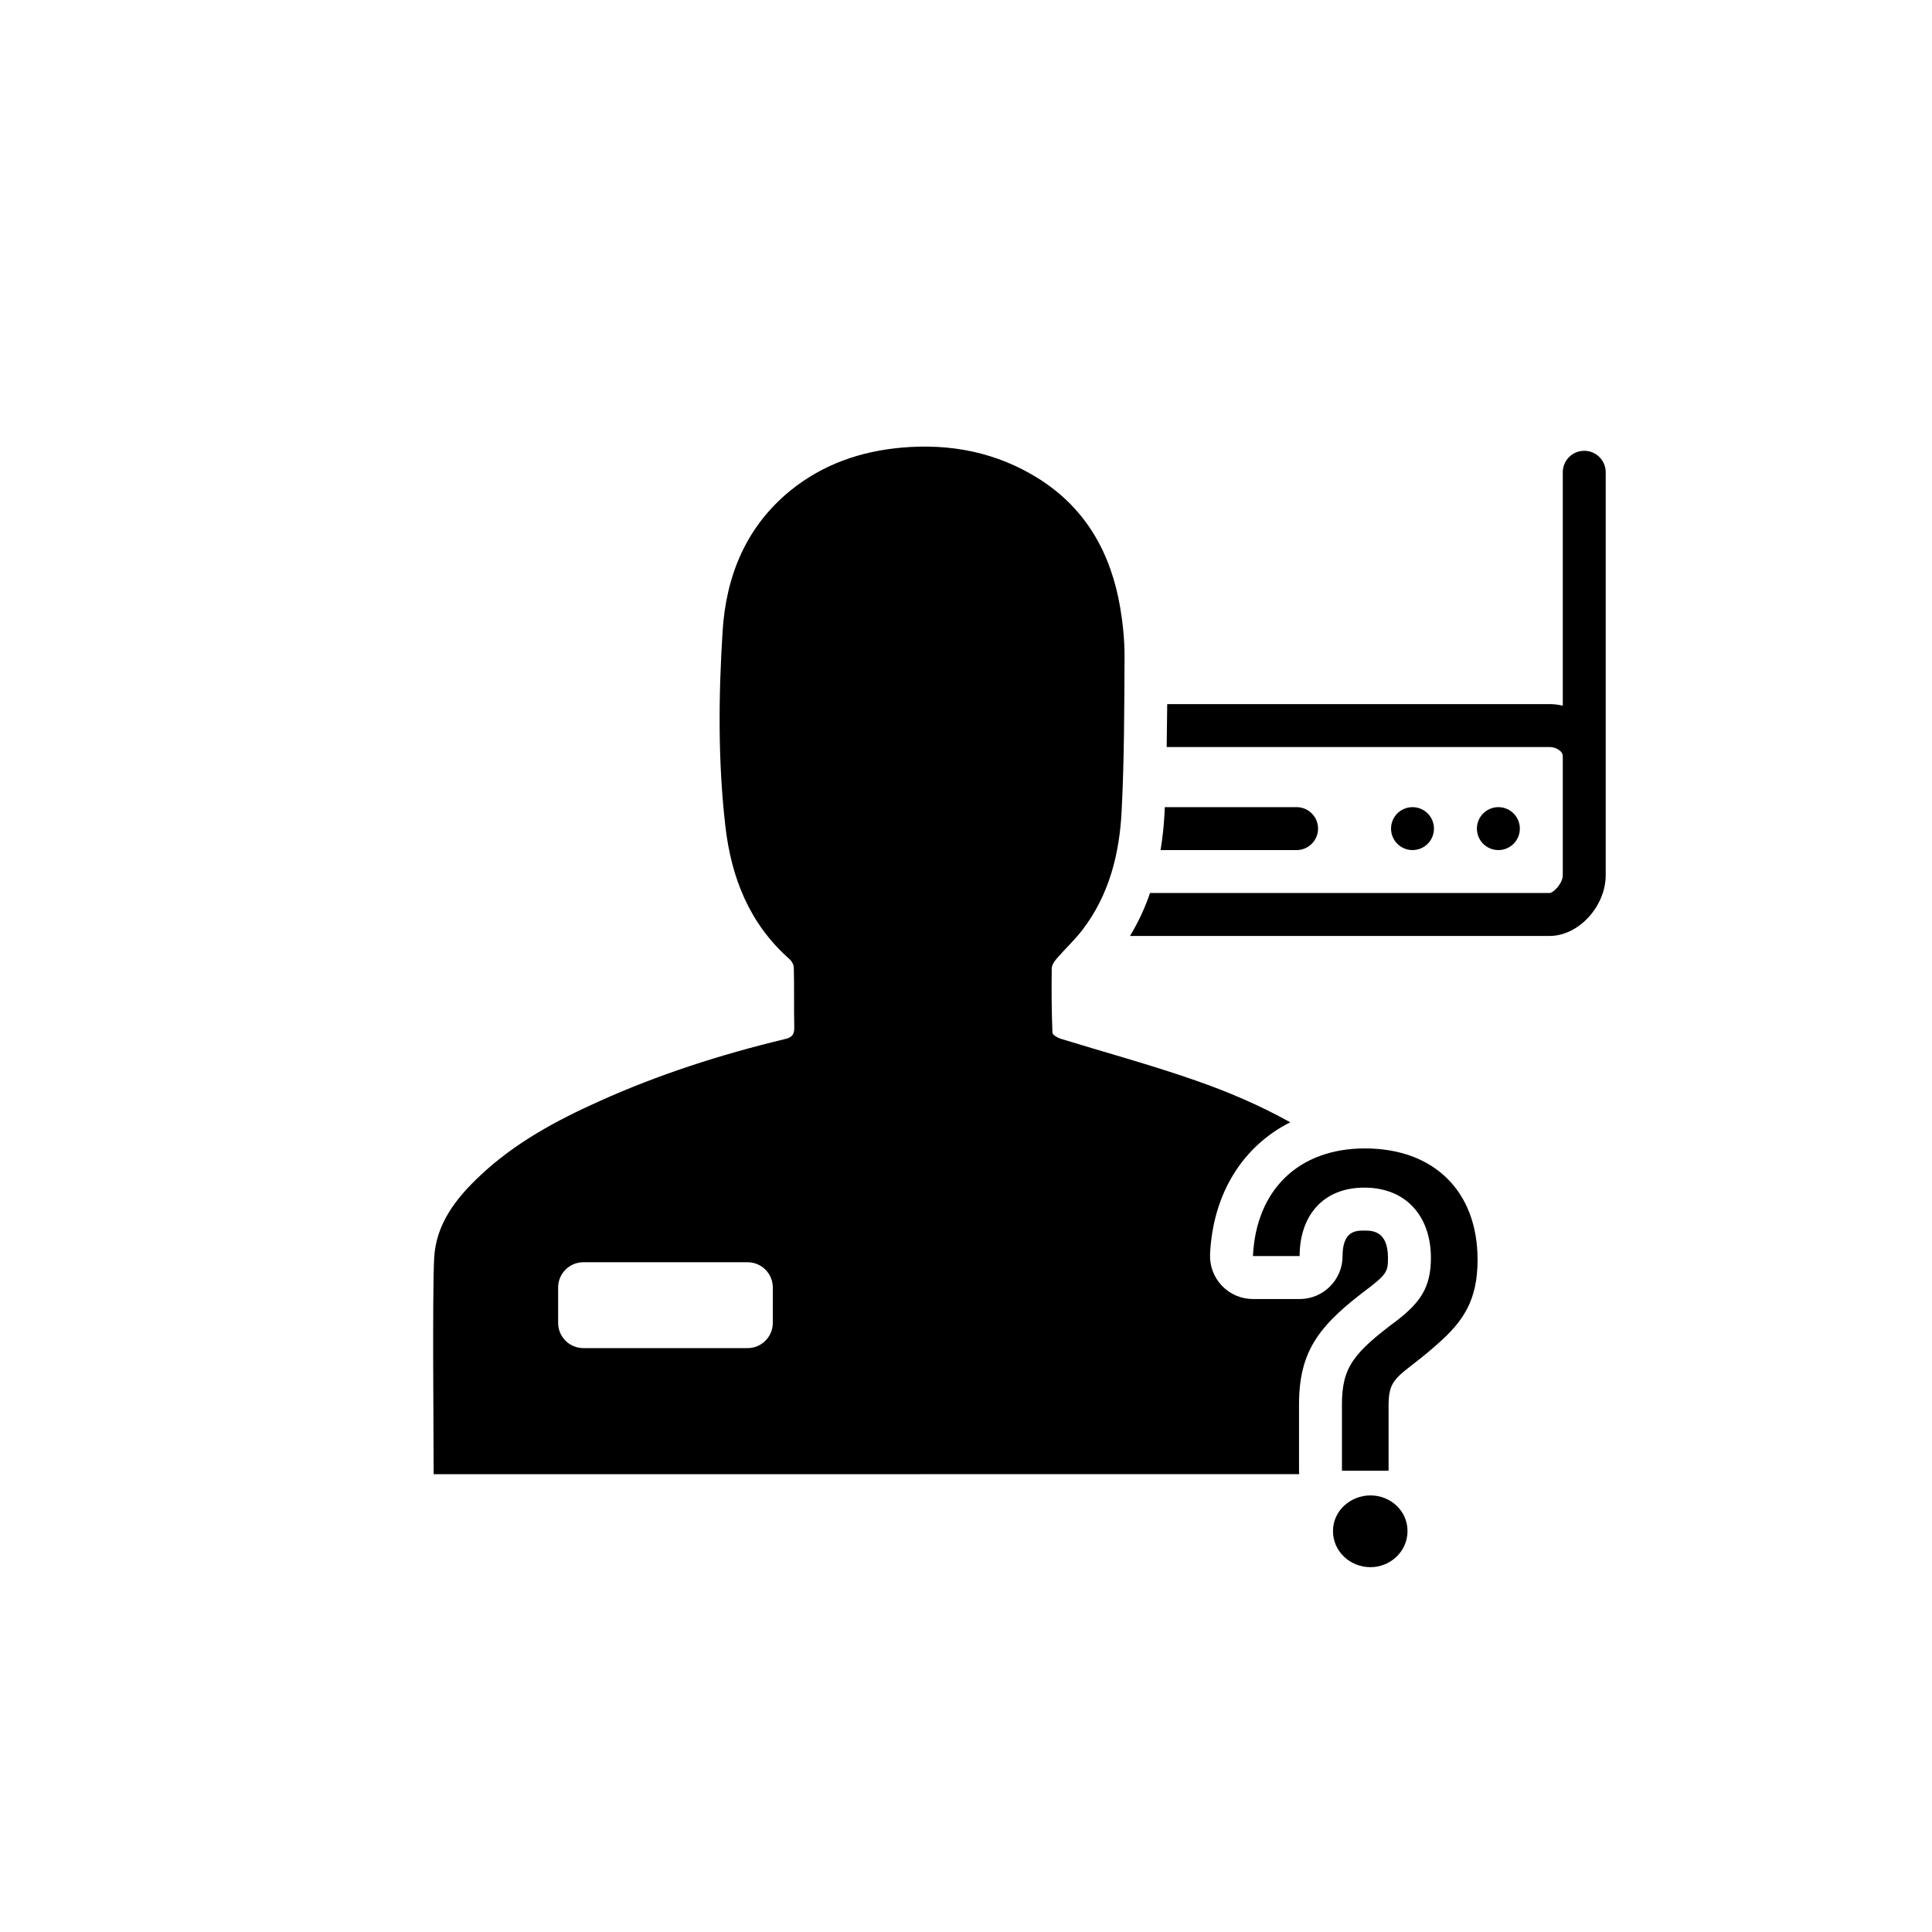 <?xml version="1.0" encoding="utf-8"?>
<!-- Generator: Adobe Illustrator 16.0.0, SVG Export Plug-In . SVG Version: 6.00 Build 0)  -->
<!DOCTYPE svg PUBLIC "-//W3C//DTD SVG 1.1//EN" "http://www.w3.org/Graphics/SVG/1.1/DTD/svg11.dtd">
<svg version="1.1" id="Layer_1" xmlns="http://www.w3.org/2000/svg" xmlns:xlink="http://www.w3.org/1999/xlink" x="0px" y="0px"
	 width="225px" height="225px" viewBox="0 0 225 225" enable-background="new 0 0 225 225" xml:space="preserve">
<g>
	<path fill="none" d="M174.5,94c1.381,0,2.5,1.119,2.5,2.5s-1.119,2.5-2.5,2.5s-2.5-1.119-2.5-2.5S173.119,94,174.5,94z M164.5,94
		c1.381,0,2.5,1.119,2.5,2.5s-1.119,2.5-2.5,2.5s-2.5-1.119-2.5-2.5S163.119,94,164.5,94z"/>
	<path fill="#000000" d="M153.5,96.5c0-1.381-1.119-2.5-2.5-2.5h-15.352c-0.014,0.253-0.02,0.507-0.031,0.76
		c-0.076,1.479-0.237,2.883-0.459,4.24H151C152.381,99,153.5,97.881,153.5,96.5z"/>
	<circle fill="#000000" cx="164.5" cy="96.5" r="2.5"/>
	<circle fill="#000000" cx="174.5" cy="96.5" r="2.5"/>
	<path fill="#000000" d="M184.5,52.5c-1.381,0-2.5,1.119-2.5,2.5v27.184c-0.504-0.117-1.016-0.184-1.521-0.184h-44.545
		c-0.013,1.657-0.033,3.325-0.063,5h44.608c0.637,0,1.521,0.407,1.521,1.07V90v11.922c0,0.947-1.068,2.049-1.523,2.078h-46.545
		c-0.608,1.786-1.395,3.444-2.332,5h48.879c3.354,0,6.521-3.44,6.521-7.078V90v-1.93V55C187,53.619,185.881,52.5,184.5,52.5z"/>
</g>
<path fill="#000000" d="M156.283,171.284v-7.683c0-4.349,1.304-6.014,6.449-9.854c2.607-2.03,3.912-3.771,3.912-7.248
	c0-4.781-2.826-8.188-7.754-8.188s-7.535,3.405-7.535,7.971h-5.437c0.363-7.682,5.291-12.537,13.044-12.537
	c7.971,0,13.116,4.927,13.116,12.971c0,4.712-1.667,7.174-4.638,9.782c-4.276,3.841-5.727,3.623-5.727,7.103v7.683H156.283z
	 M159.605,174.155c2.319,0,4.314,1.778,4.314,4.151s-1.995,4.207-4.314,4.207c-2.373,0-4.367-1.834-4.367-4.207
	S157.287,174.155,159.605,174.155z"/>
<g>
	<path fill="#000000" d="M151.283,171.284v-7.683c0-6.483,2.48-9.396,8.416-13.828c1.867-1.459,1.945-1.889,1.945-3.272
		c0-3.188-1.86-3.188-2.754-3.188c-0.949,0-2.535,0-2.535,2.972c0,2.762-2.238,5-5,5h-5.437c-1.367,0-2.675-0.56-3.618-1.55
		c-0.943-0.988-1.439-2.321-1.376-3.688c0.335-7.093,3.849-12.589,9.341-15.346c-3.517-1.954-7.221-3.549-11.031-4.87
		c-5.189-1.817-10.512-3.258-15.754-4.873c-0.36-0.133-0.905-0.442-0.914-0.688c-0.099-2.494-0.115-4.994-0.079-7.494
		c0-0.388,0.325-0.864,0.614-1.18c0.969-1.125,2.075-2.144,2.975-3.323c3.097-4.047,4.291-8.822,4.548-13.772
		c0.31-6.039,0.31-12.089,0.341-18.121c0-1.859-0.193-3.742-0.5-5.585c-1.062-6.3-3.939-11.525-9.455-15.024
		c-4.893-3.088-10.293-4.146-16-3.642c-4.777,0.422-9.156,1.935-12.931,4.977c-5.2,4.23-7.522,9.947-7.927,16.431
		c-0.474,7.564-0.544,15.13,0.327,22.698c0.694,5.998,2.796,11.324,7.44,15.44c0.291,0.249,0.528,0.688,0.528,1.038
		c0.062,2.305,0,4.609,0.053,6.917c0.026,0.915-0.324,1.224-1.196,1.406c-7.398,1.785-14.62,4.102-21.551,7.231
		c-5.014,2.25-9.825,4.851-13.861,8.67c-2.815,2.642-5.147,5.65-5.333,9.644c-0.218,4.432-0.055,20.621-0.055,25.104
		c33.635,0,67.212-0.002,100.8-0.008C151.294,171.547,151.283,171.417,151.283,171.284z M90,154.062
		c0,1.623-1.315,2.938-2.938,2.938H67.938c-1.623,0-2.938-1.314-2.938-2.938v-4.123c0-1.623,1.315-2.938,2.938-2.938h19.125
		c1.623,0,2.938,1.315,2.938,2.938L90,154.062L90,154.062z"/>
</g>
</svg>
